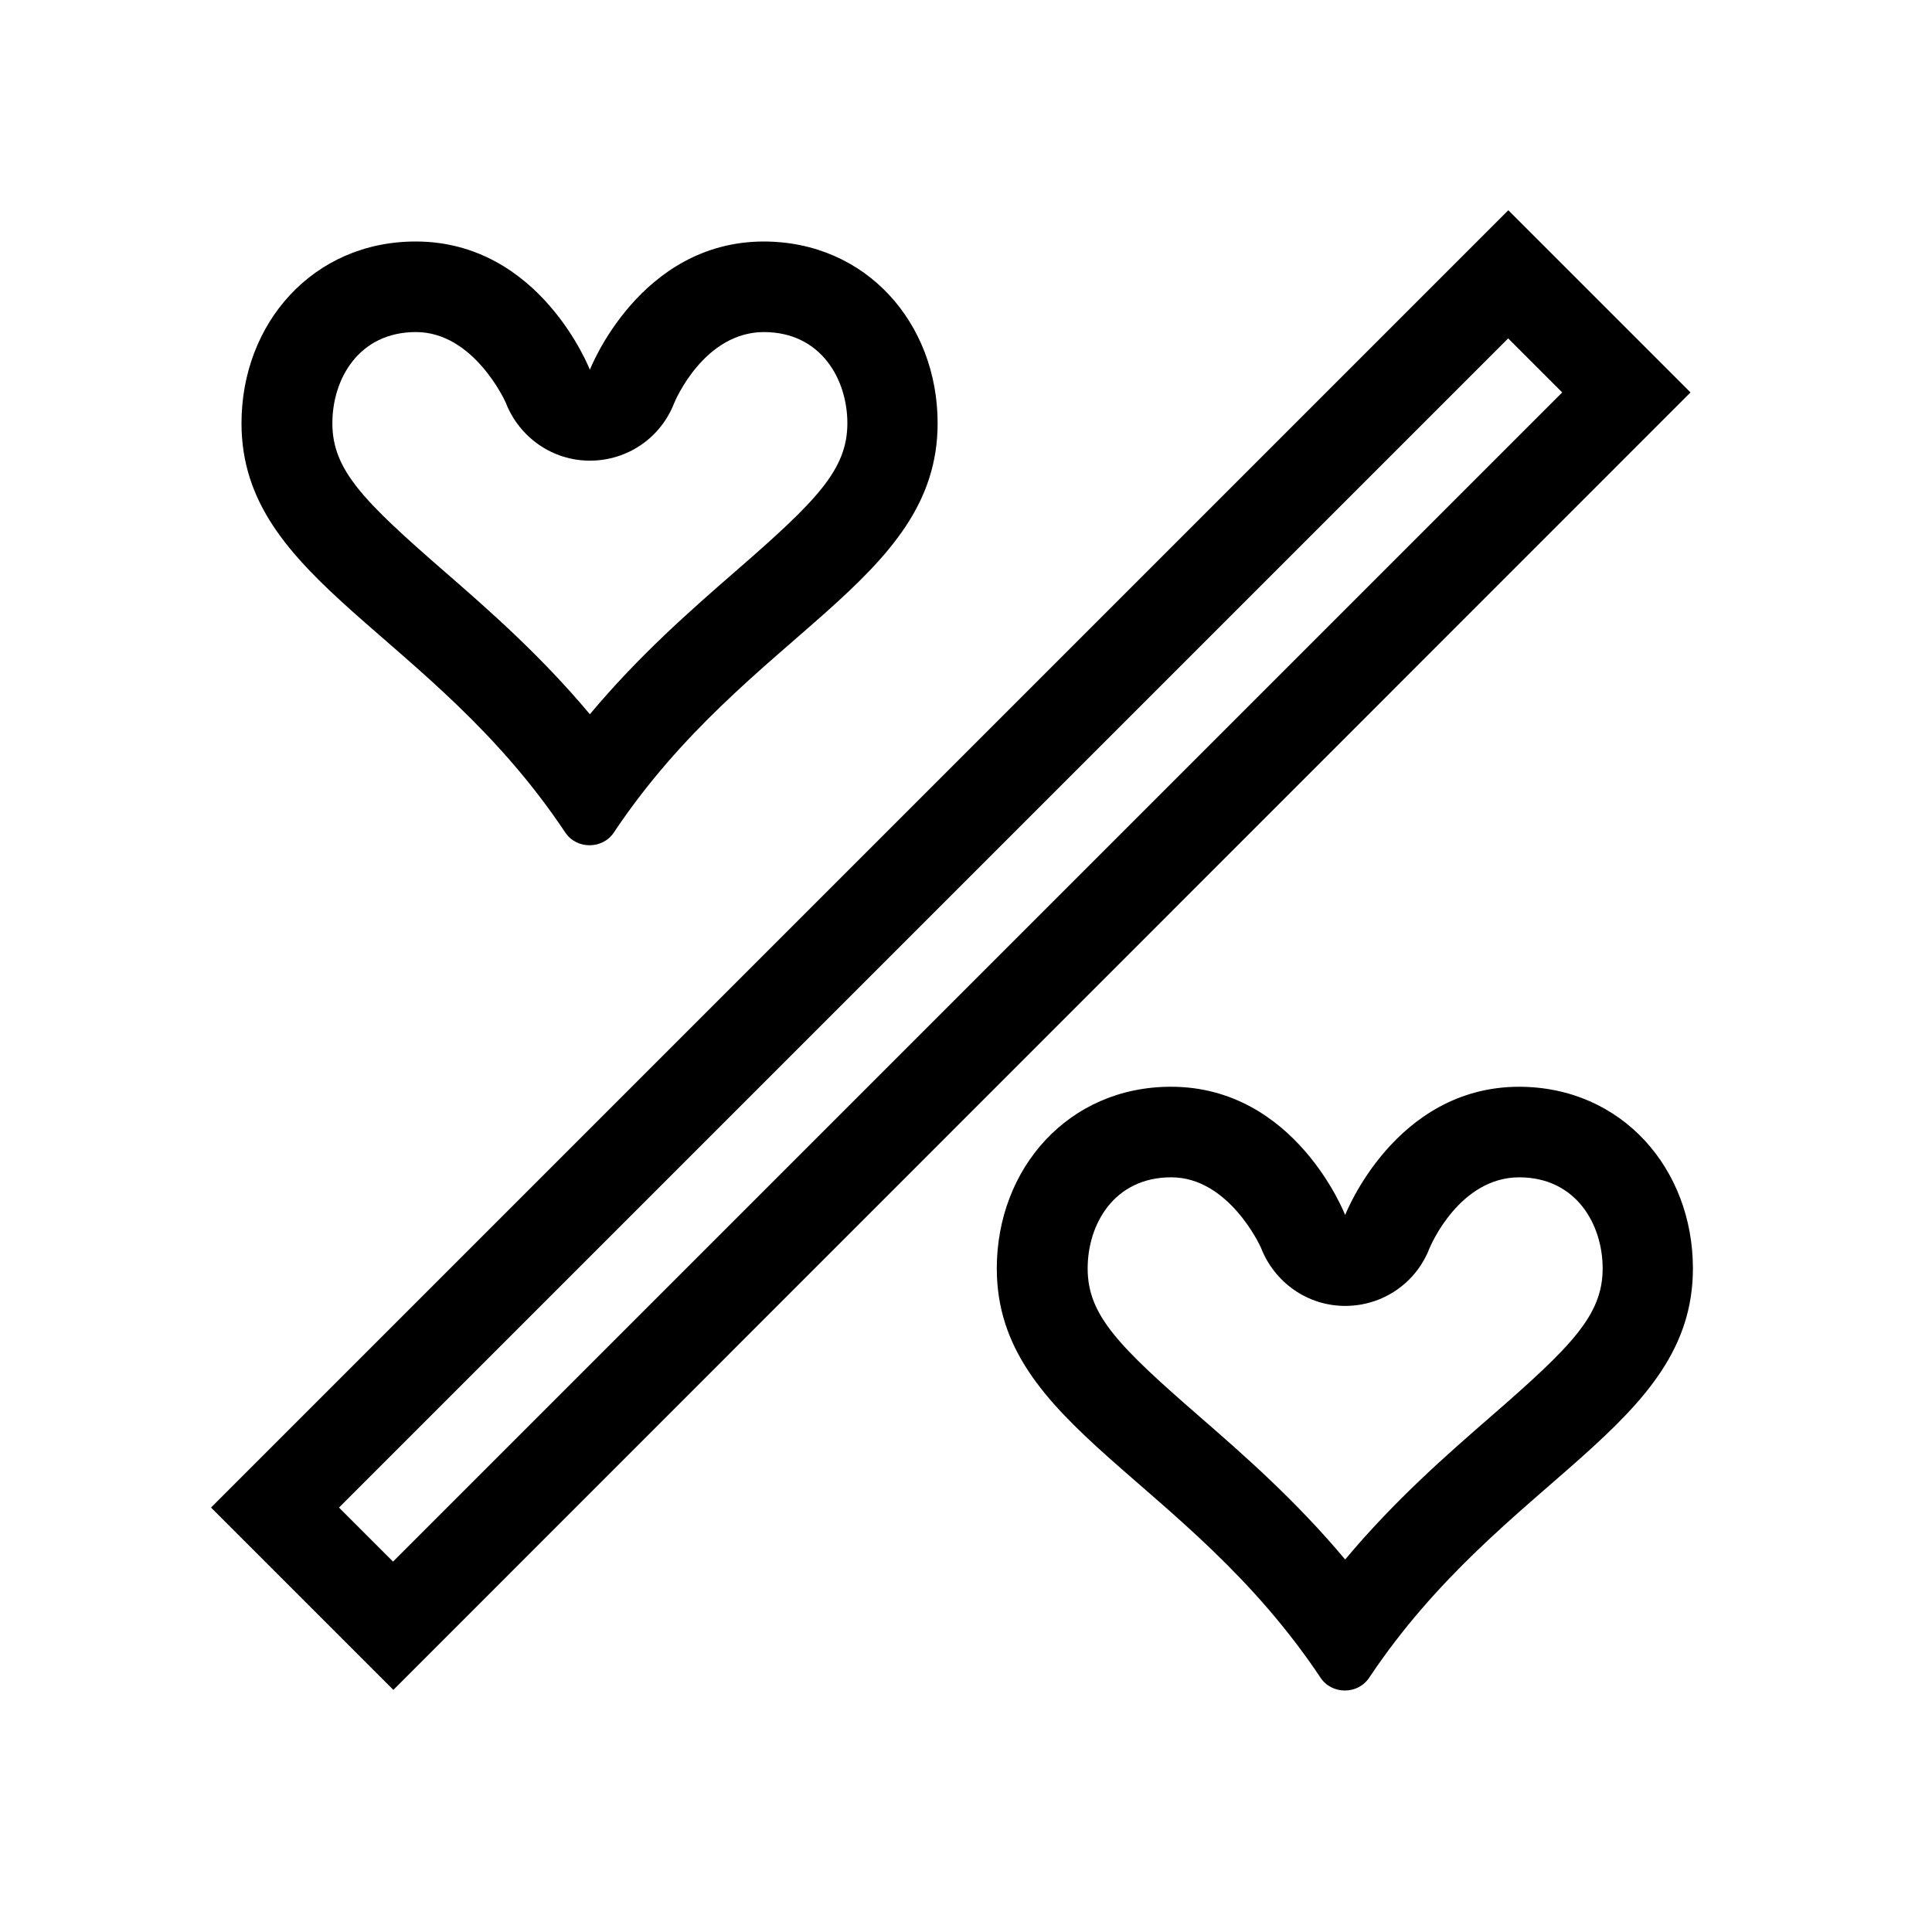 <?xml version="1.0" ?><svg xmlns="http://www.w3.org/2000/svg" id="Layer_4" data-name="Layer 4" viewBox="0 0 64 64"><path d="m25.3,11c1.9,0,2.77,1.57,2.77,3.02,0,1.54-1.02,2.57-3.7,4.9-1.46,1.27-3.18,2.77-4.83,4.74-1.65-1.97-3.37-3.47-4.83-4.74-2.69-2.34-3.7-3.36-3.7-4.9,0-1.46.87-3.02,2.77-3.02s2.94,2.26,2.97,2.33c.45,1.16,1.55,1.93,2.79,1.93s2.34-.75,2.79-1.9c.04-.1,1-2.36,2.98-2.36m0-3c-4.13,0-5.77,4.25-5.77,4.25,0,0-1.64-4.25-5.77-4.25-3.41,0-5.77,2.72-5.77,6.02,0,5.27,6.28,6.89,10.72,13.55.19.29.5.43.81.43s.62-.14.81-.43c4.44-6.65,10.72-8.28,10.72-13.55,0-3.3-2.35-6.02-5.77-6.02h0Z"/><path d="m50.32,39c1.9,0,2.77,1.57,2.77,3.02,0,1.54-1.02,2.57-3.7,4.9-1.46,1.27-3.18,2.77-4.83,4.74-1.65-1.97-3.37-3.47-4.83-4.74-2.69-2.34-3.7-3.36-3.7-4.9,0-1.46.87-3.02,2.77-3.02s2.94,2.26,2.97,2.33c.45,1.16,1.55,1.93,2.79,1.93s2.34-.75,2.79-1.9c.04-.1,1-2.36,2.98-2.36m0-3c-4.13,0-5.77,4.25-5.77,4.25,0,0-1.64-4.25-5.77-4.25-3.41,0-5.77,2.72-5.77,6.02,0,5.27,6.28,6.89,10.72,13.55.19.29.5.43.81.43s.62-.14.81-.43c4.44-6.65,10.72-8.28,10.72-13.55,0-3.3-2.35-6.02-5.77-6.02h0Z"/><path d="m49.96,11.21l1.79,1.79L13.02,51.73l-1.79-1.79L49.96,11.21m0-4.24L6.99,49.94l6.04,6.04L56,13l-6.04-6.04h0Z"/></svg>